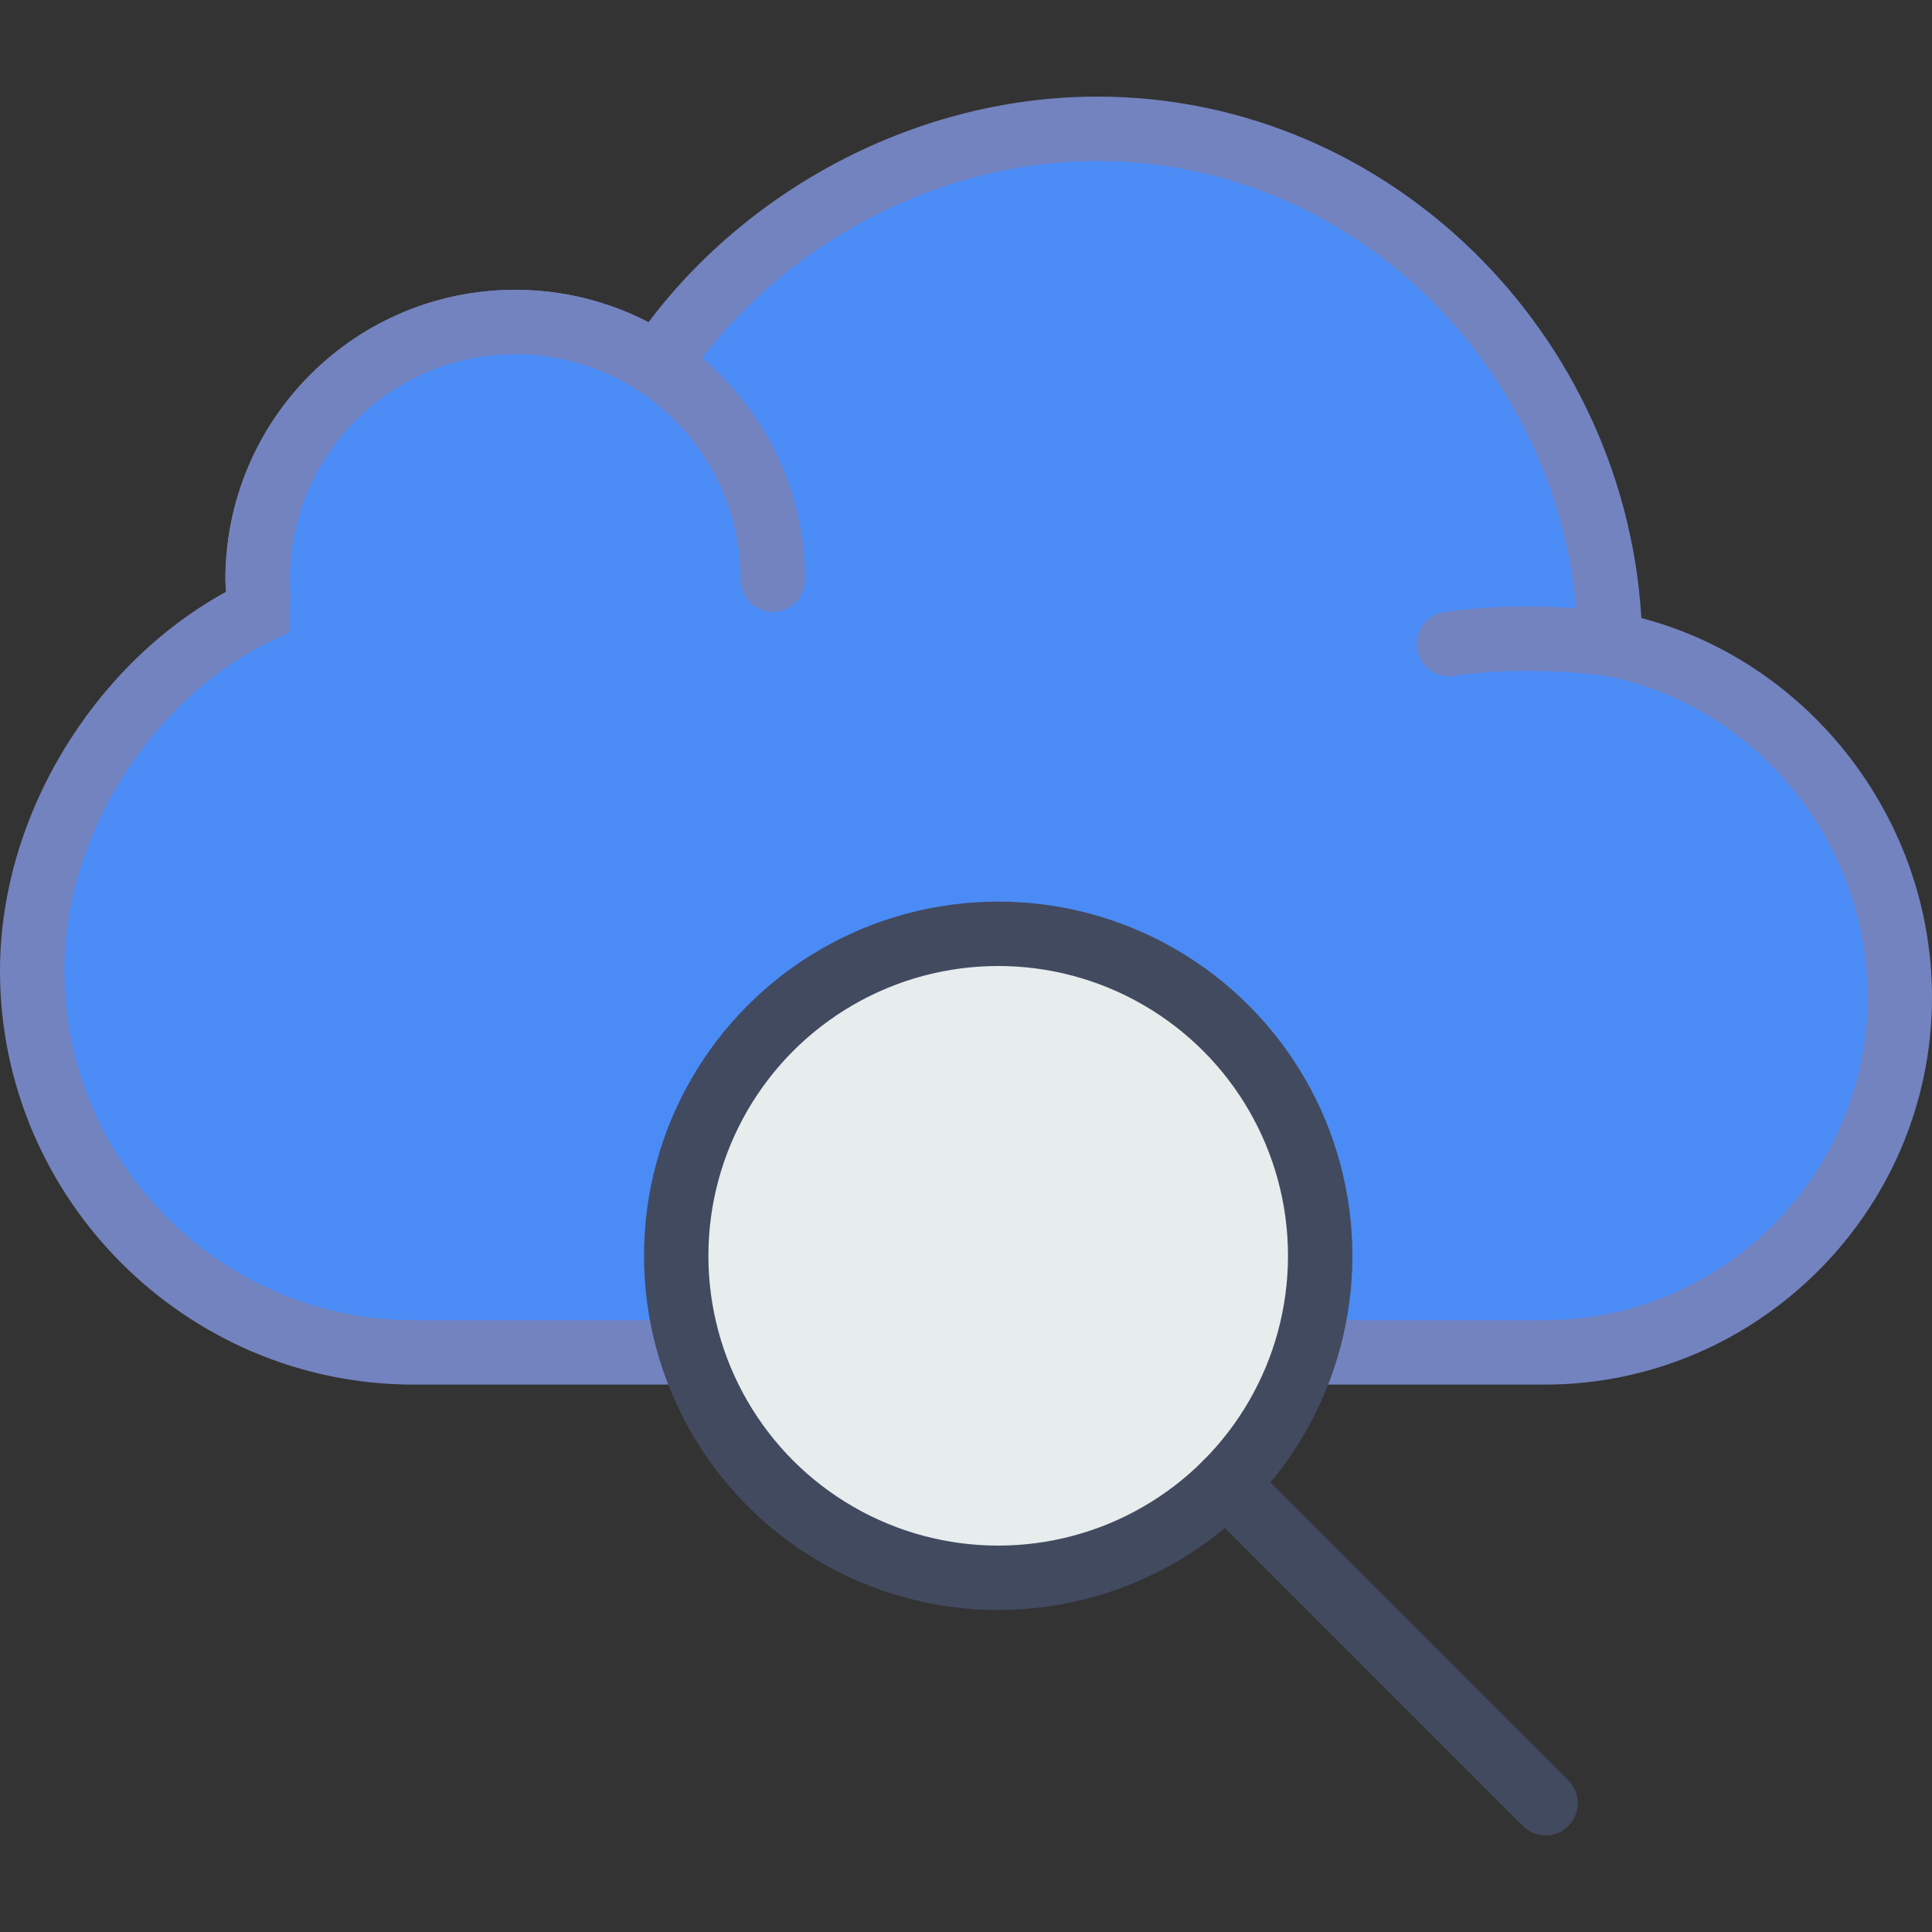 <?xml version="1.0" encoding="UTF-8" standalone="no"?>
<!-- Generator: Adobe Illustrator 19.0.0, SVG Export Plug-In . SVG Version: 6.00 Build 0)  -->

<svg
   xmlns:dc="http://purl.org/dc/elements/1.1/"
   xmlns:cc="http://creativecommons.org/ns#"
   xmlns:rdf="http://www.w3.org/1999/02/22-rdf-syntax-ns#"
   xmlns:svg="http://www.w3.org/2000/svg"
   xmlns="http://www.w3.org/2000/svg"
   xmlns:sodipodi="http://sodipodi.sourceforge.net/DTD/sodipodi-0.dtd"
   xmlns:inkscape="http://www.inkscape.org/namespaces/inkscape"
   version="1.1"
   id="Capa_1"
   x="0px"
   y="0px"
   viewBox="0 0 60 60"
   style="enable-background:new 0 0 60 60;"
   xml:space="preserve"
   inkscape:version="0.91 r13725"
   sodipodi:docname="cloud-computing.svg"
   inkscape:export-filename="/var/www/html/webexts/netmon/stuff/cloud-computing.png"
   inkscape:export-xdpi="90"
   inkscape:export-ydpi="90"><rect x="0" y="0" width="60" height="60" fill="#333333" stroke="none"/><defs
     id="defs45" /><sodipodi:namedview
     pagecolor="#ffffff"
     bordercolor="#666666"
     borderopacity="1"
     objecttolerance="10"
     gridtolerance="10"
     guidetolerance="10"
     inkscape:pageopacity="0"
     inkscape:pageshadow="2"
     inkscape:window-width="1280"
     inkscape:window-height="953"
     id="namedview43"
     showgrid="false"
     inkscape:zoom="4.5372685"
     inkscape:cx="-26.464367"
     inkscape:cy="34.862428"
     inkscape:window-x="0"
     inkscape:window-y="0"
     inkscape:window-maximized="1"
     inkscape:current-layer="Capa_1" /><path
     style="fill:#4b8bf5;stroke:#7383BF;stroke-width:2;stroke-linecap:round;stroke-miterlimit:10;fill-opacity:1"
     d="M50.003,20  c-0.115-8.699-7.193-16-15.919-16c-5.559,0-10.779,3.005-13.661,7.336C19.157,10.493,17.636,10,16,10c-4.418,0-8,3.582-8,8  c0,0.153,0.014,0.302,0.023,0.454C8.013,18.636,8,18.82,8,19c-3.988,1.912-7,6.457-7,11.155C1,36.67,6.33,42,12.845,42h24.507  c0.138,0,0.272-0.016,0.408-0.021C37.897,41.984,38.031,42,38.169,42h9.803C54.037,42,59,37.037,59,30.972  C59,25.601,55.106,20.961,50.003,20z"
     id="path3"
     inkscape:export-xdpi="90"
     inkscape:export-ydpi="90" /><path
     style="fill:#7FABDA;stroke:#7383BF;stroke-width:2;stroke-linecap:round;stroke-miterlimit:10;"
     d="M50.003,20  c0,0-2.535-0.375-5.003,0"
     id="path5"
     inkscape:export-xdpi="90"
     inkscape:export-ydpi="90" /><path
     style="fill:#4b8bf5;stroke:#7383BF;stroke-width:2;stroke-linecap:round;stroke-miterlimit:10;fill-opacity:1"
     d="M8,18c0-4.418,3.582-8,8-8  s8,3.582,8,8"
     id="path7"
     inkscape:export-xdpi="90"
     inkscape:export-ydpi="90" /><circle
     style="fill:#E7ECED;stroke:#424A60;stroke-width:2;stroke-linecap:round;stroke-miterlimit:10;"
     cx="31"
     cy="39"
     r="10"
     id="circle9"
     inkscape:export-xdpi="90"
     inkscape:export-ydpi="90" /><line
     style="fill:none;stroke:#424A60;stroke-width:2;stroke-linecap:round;stroke-miterlimit:10;"
     x1="38.071"
     y1="46.071"
     x2="48"
     y2="56"
     id="line11"
     inkscape:export-xdpi="90"
     inkscape:export-ydpi="90" /><g
     id="g13" /><g
     id="g15" /><g
     id="g17" /><g
     id="g19" /><g
     id="g21" /><g
     id="g23" /><g
     id="g25" /><g
     id="g27" /><g
     id="g29" /><g
     id="g31" /><g
     id="g33" /><g
     id="g35" /><g
     id="g37" /><g
     id="g39" /><g
     id="g41" /></svg>